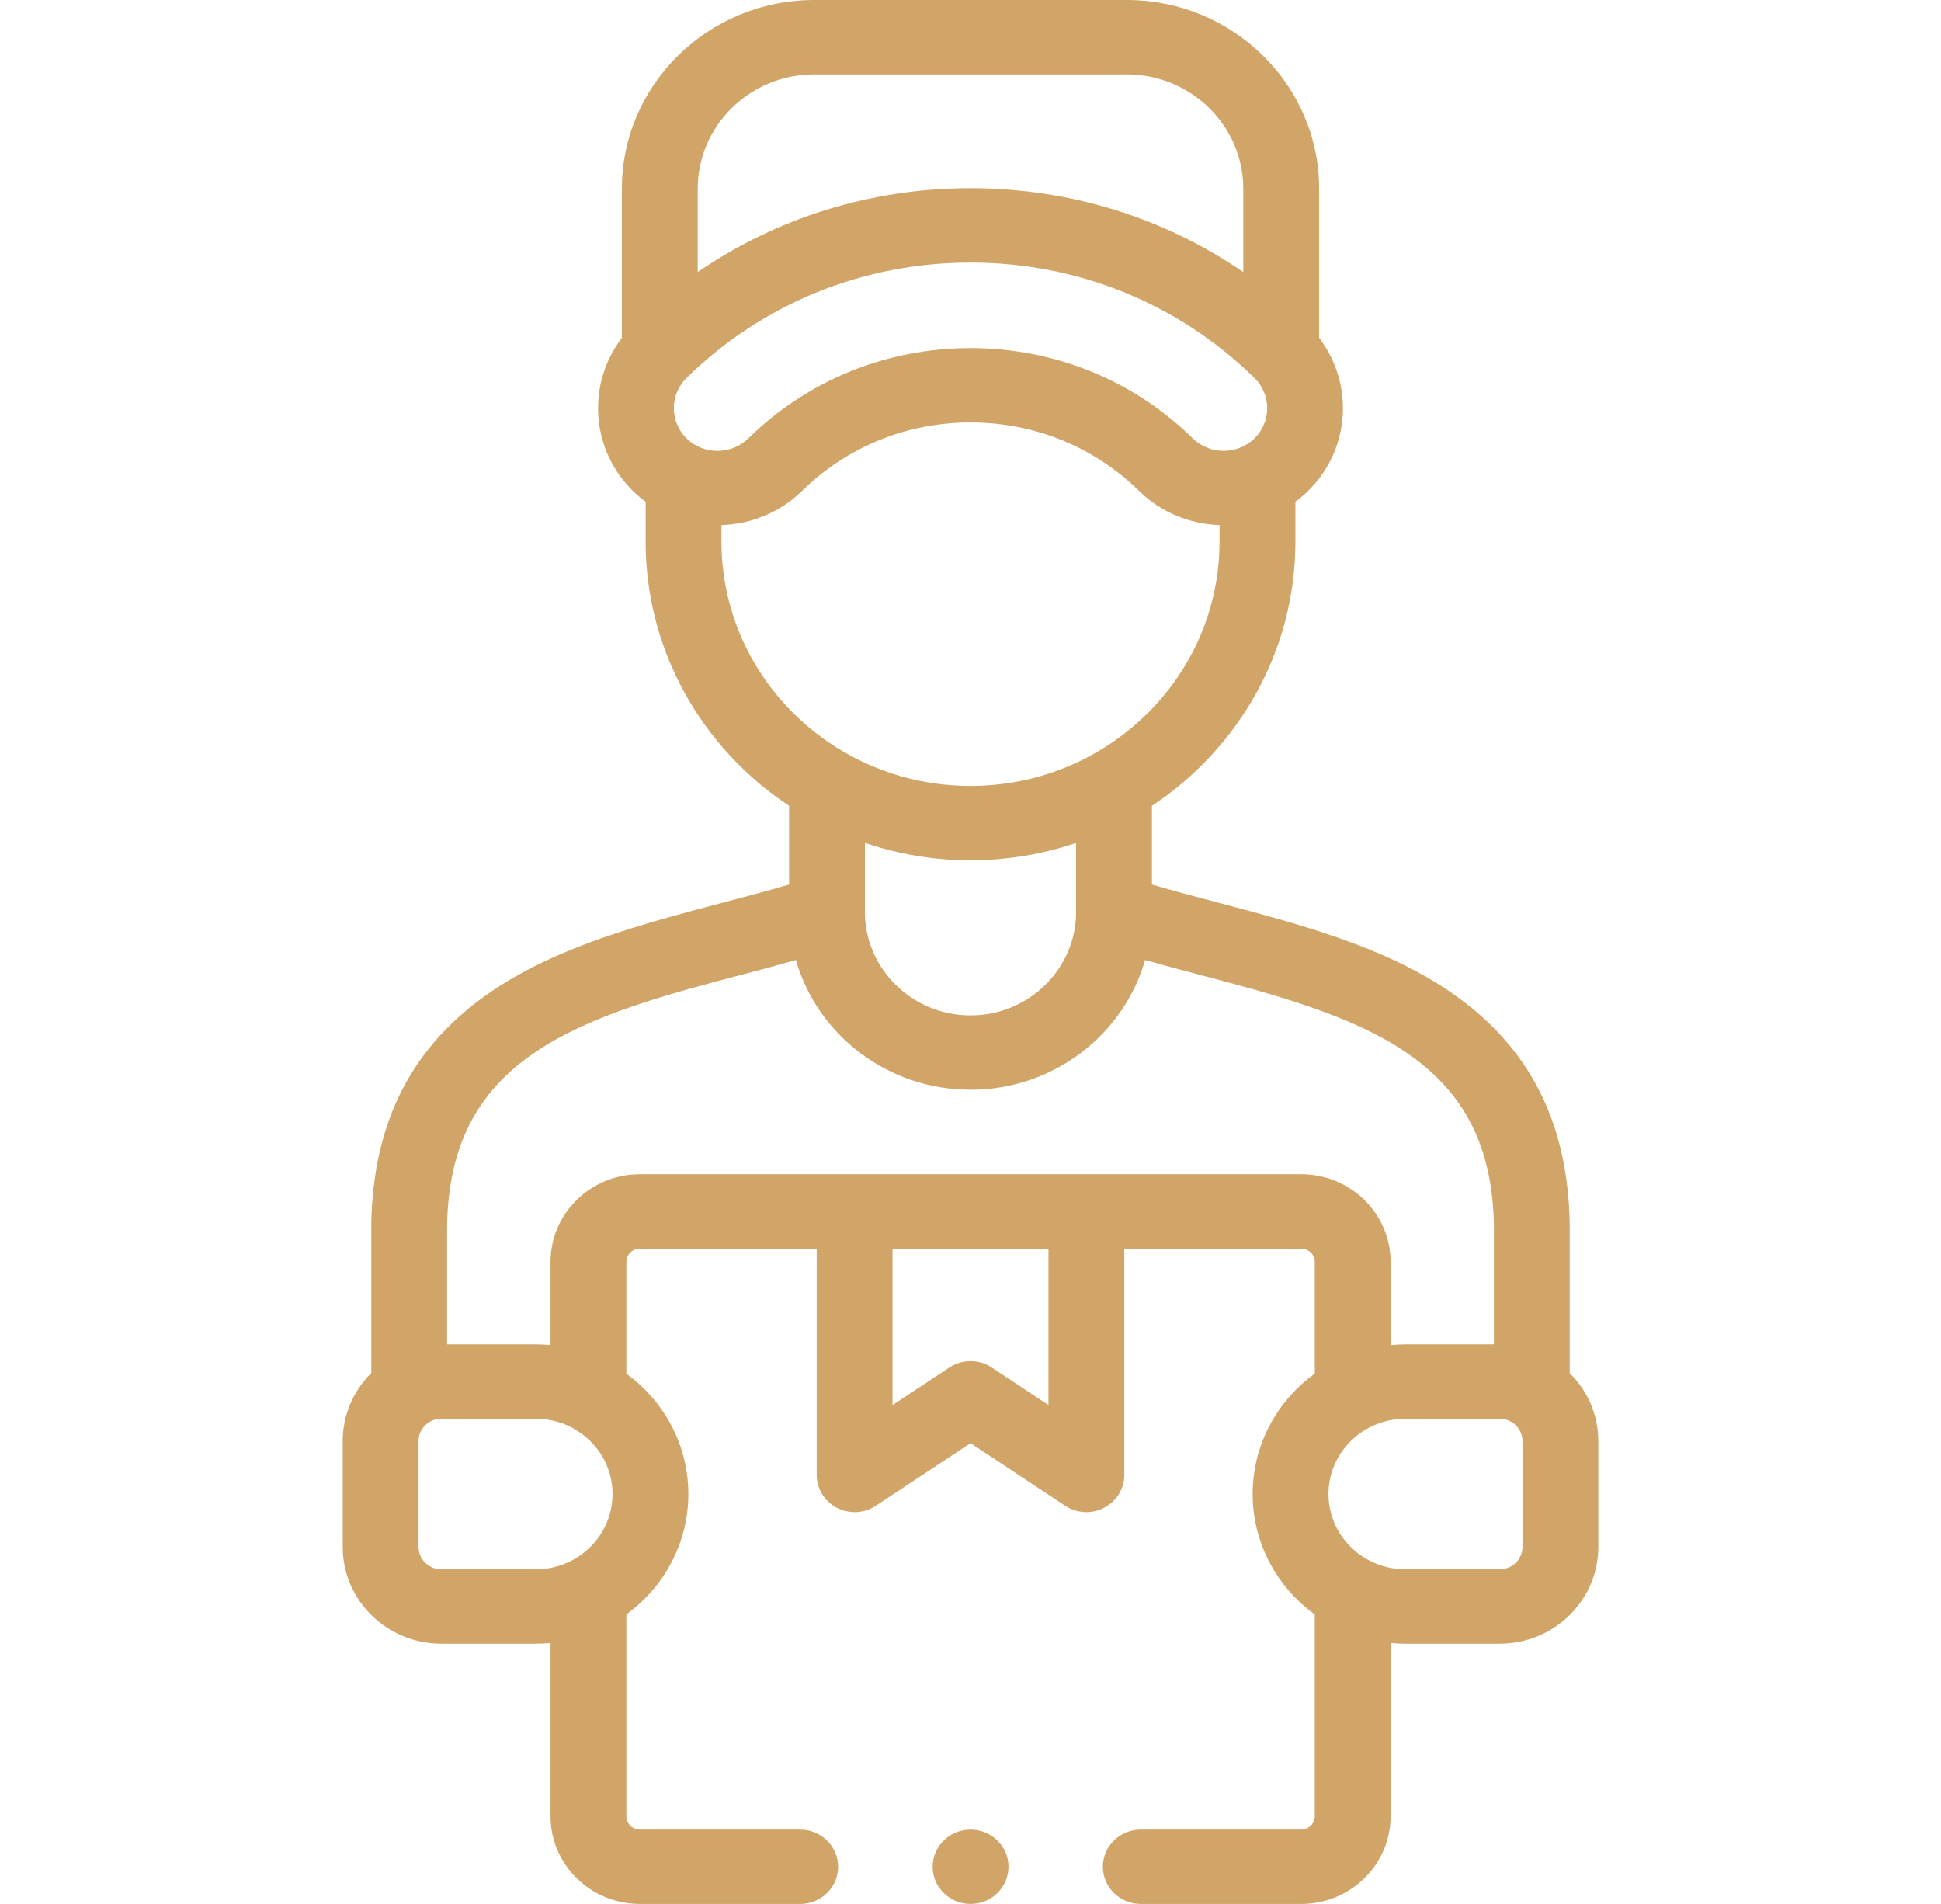 <svg width="52" height="51" viewBox="0 0 52 51" fill="none" xmlns="http://www.w3.org/2000/svg">
<g clip-path="url(#clip0)">
<path d="M26.004 51H26.001C25.441 51 24.986 50.554 24.986 50.004C24.986 49.454 25.441 49.008 26.001 49.008C26.562 49.008 27.018 49.454 27.018 50.004C27.018 50.554 26.565 51 26.004 51Z" fill="#D0A567"/>
<path d="M42.053 36.78V32.809C42.053 32.803 42.053 32.798 42.053 32.792C42.007 30.029 40.947 27.985 38.813 26.543C37.036 25.342 34.8 24.752 32.638 24.18C32.022 24.017 31.43 23.861 30.86 23.694V21.586C33.177 20.051 34.704 17.45 34.704 14.507V13.44C34.822 13.353 34.935 13.258 35.042 13.152C36.181 12.036 36.28 10.28 35.34 9.051V5.056C35.34 2.268 33.027 0 30.184 0H21.816C18.973 0 16.66 2.268 16.66 5.056V9.051C15.72 10.28 15.819 12.036 16.959 13.154C17.066 13.258 17.179 13.353 17.297 13.44V14.507C17.297 17.45 18.823 20.05 21.14 21.585V23.694C20.57 23.861 19.978 24.017 19.362 24.18C17.2 24.752 14.964 25.342 13.187 26.543C11.053 27.985 9.993 30.029 9.947 32.792C9.947 32.798 9.947 32.803 9.947 32.809V36.78C9.474 37.249 9.181 37.893 9.181 38.602V41.437C9.181 42.866 10.366 44.029 11.823 44.029H14.354C14.487 44.029 14.619 44.022 14.749 44.01V48.651C14.749 49.947 15.822 51 17.14 51H21.439C21.999 51 22.454 50.554 22.454 50.004C22.454 49.454 21.999 49.008 21.439 49.008H17.14C16.945 49.008 16.78 48.845 16.78 48.651V43.244C17.787 42.513 18.441 41.34 18.441 40.02C18.441 38.7 17.787 37.527 16.78 36.796V33.8C16.78 33.608 16.945 33.446 17.14 33.446H21.88V39.509C21.88 39.877 22.087 40.215 22.418 40.388C22.568 40.466 22.732 40.505 22.895 40.505C23.094 40.505 23.292 40.448 23.463 40.335L26.001 38.657L28.537 40.335C28.848 40.541 29.25 40.561 29.581 40.388C29.913 40.215 30.12 39.877 30.12 39.509V33.446H34.859C35.056 33.446 35.223 33.608 35.223 33.8V36.794C34.214 37.525 33.559 38.699 33.559 40.02C33.559 41.341 34.214 42.515 35.223 43.246V48.652C35.223 48.845 35.056 49.008 34.859 49.008H30.561C30 49.008 29.546 49.454 29.546 50.004C29.546 50.554 30 51 30.561 51H34.859C36.18 51 37.254 49.947 37.254 48.652V44.01C37.383 44.022 37.514 44.029 37.646 44.029H40.176C41.633 44.029 42.819 42.867 42.819 41.438V38.603C42.819 37.893 42.526 37.249 42.053 36.78ZM18.692 5.056C18.692 3.367 20.093 1.992 21.816 1.992H30.184C31.907 1.992 33.308 3.367 33.308 5.056V7.288C31.18 5.827 28.652 5.041 26 5.041C23.348 5.041 20.82 5.827 18.692 7.288V5.056ZM18.394 11.744C17.938 11.297 17.938 10.57 18.394 10.123L18.394 10.123C20.426 8.13 23.127 7.033 26 7.033C28.873 7.033 31.574 8.13 33.606 10.123L33.606 10.123C34.062 10.57 34.062 11.297 33.607 11.743C33.152 12.188 32.411 12.188 31.956 11.744C30.365 10.183 28.25 9.324 26.002 9.324C23.753 9.324 21.638 10.183 20.048 11.743C19.592 12.189 18.849 12.189 18.394 11.744ZM19.328 14.507V14.065C20.111 14.04 20.886 13.736 21.483 13.153C22.691 11.968 24.295 11.316 26.001 11.316C27.708 11.316 29.312 11.968 30.521 13.154C31.116 13.736 31.89 14.039 32.672 14.065V14.507C32.672 18.116 29.68 21.052 26.001 21.052C22.322 21.052 19.328 18.116 19.328 14.507ZM28.829 22.579V24.426C28.829 25.955 27.561 27.199 26.001 27.199C24.441 27.199 23.171 25.955 23.171 24.426V22.578C24.059 22.879 25.011 23.044 26.001 23.044C26.991 23.044 27.942 22.879 28.829 22.579ZM11.823 42.037C11.486 42.037 11.213 41.768 11.213 41.437V38.602C11.213 38.272 11.486 38.003 11.823 38.003H14.354C15.488 38.003 16.41 38.908 16.41 40.02C16.41 41.132 15.488 42.037 14.354 42.037H11.823ZM28.089 37.636L26.569 36.63C26.226 36.403 25.777 36.403 25.434 36.63L23.911 37.637V33.446H28.089V37.636ZM34.859 31.454H17.14C15.822 31.454 14.749 32.506 14.749 33.8V36.03C14.619 36.018 14.487 36.011 14.354 36.011H11.978V32.817C12.015 30.72 12.766 29.247 14.34 28.184C15.829 27.177 17.894 26.631 19.891 26.104C20.364 25.979 20.846 25.851 21.322 25.716C21.898 27.718 23.777 29.191 26.001 29.191C28.224 29.191 30.102 27.719 30.677 25.716C31.154 25.851 31.636 25.979 32.109 26.104C34.106 26.631 36.171 27.177 37.66 28.184C39.234 29.247 39.985 30.72 40.022 32.817V36.011H37.646C37.514 36.011 37.383 36.018 37.254 36.03V33.8C37.254 32.506 36.18 31.454 34.859 31.454ZM40.788 41.437C40.788 41.768 40.514 42.037 40.177 42.037H37.646C37.318 42.037 37.008 41.959 36.732 41.824C36.708 41.81 36.683 41.799 36.658 41.787C36.022 41.444 35.59 40.781 35.59 40.02C35.59 38.908 36.513 38.004 37.646 38.004H40.177C40.513 38.004 40.788 38.272 40.788 38.603V41.437H40.788Z" fill="#D0A567"/>
</g>
<defs>
<clipPath id="clip0">
<rect width="52" height="51" fill="white"/>
</clipPath>
</defs>
</svg>
